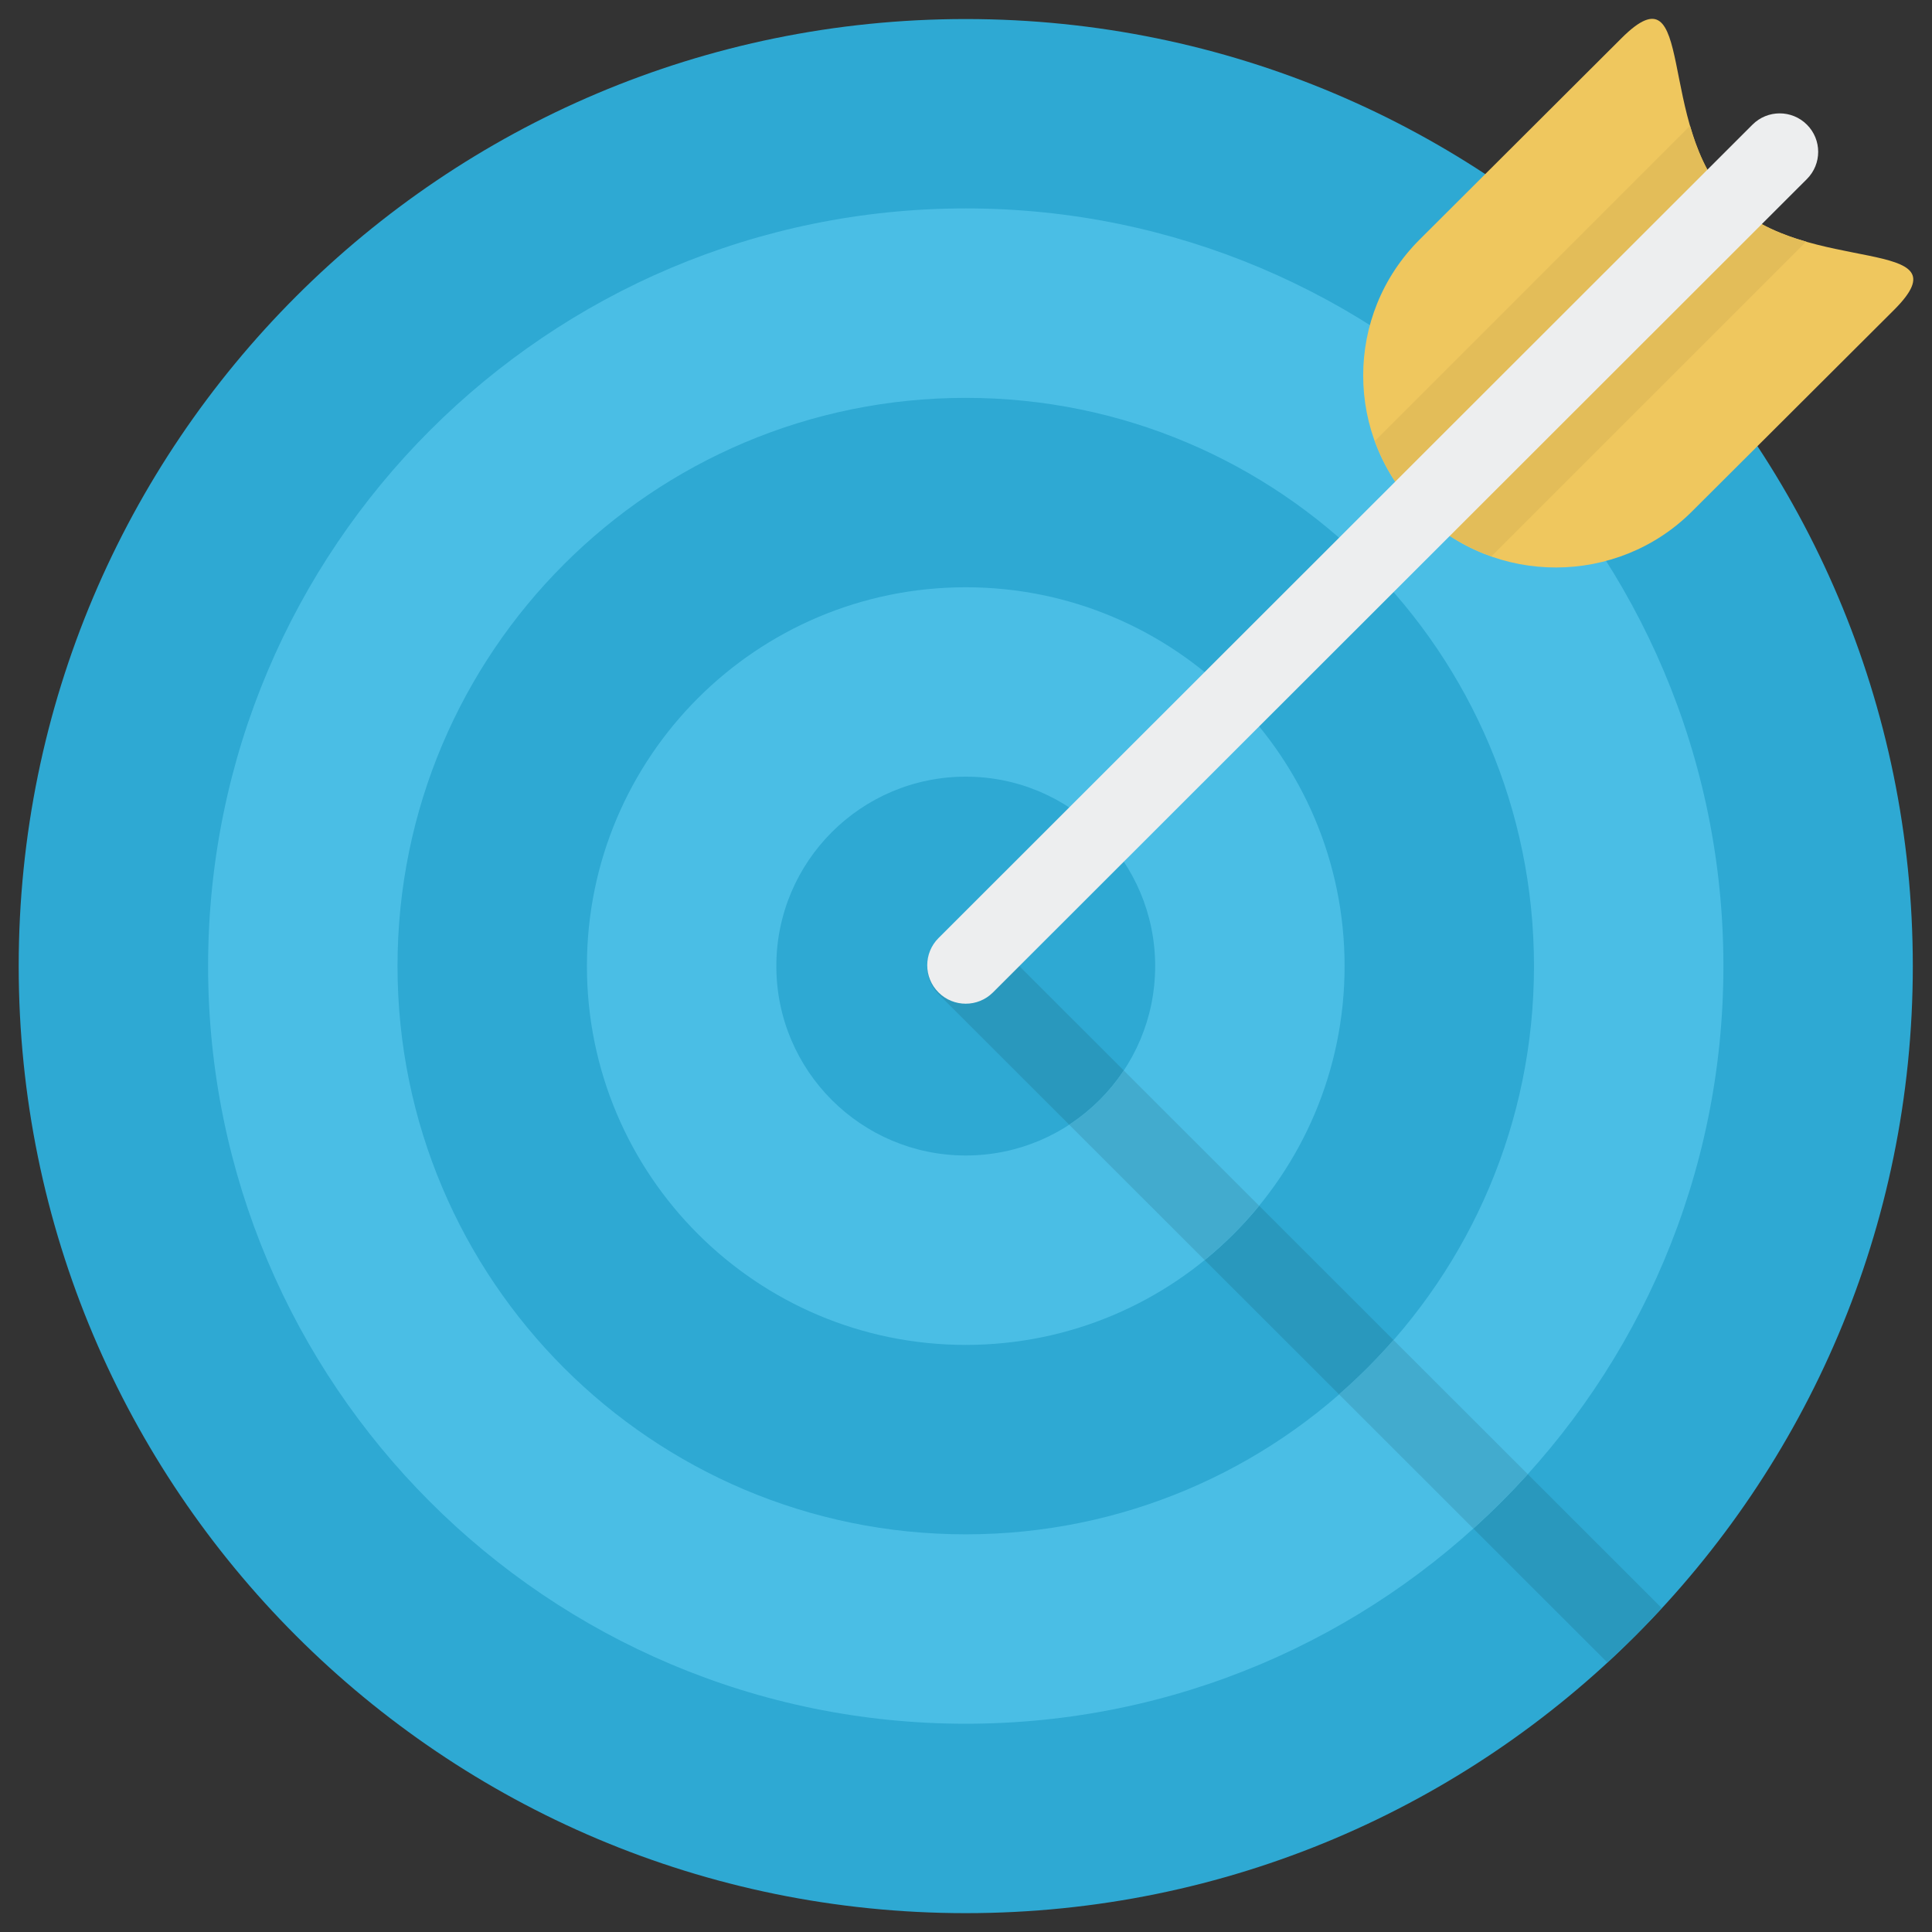 <?xml version="1.0" encoding="UTF-8" standalone="no"?>
<svg width="90px" height="90px" viewBox="0 0 90 90" version="1.1" xmlns="http://www.w3.org/2000/svg" xmlns:xlink="http://www.w3.org/1999/xlink" xmlns:sketch="http://www.bohemiancoding.com/sketch/ns">
    <rect x="0" y="0" width="90" height="90" fill="#333333" stroke="none"/>
    <!-- Generator: Sketch 3.3.2 (12043) - http://www.bohemiancoding.com/sketch -->
    <title>3</title>
    <desc>Created with Sketch.</desc>
    <defs></defs>
    <g id="Page-1" stroke="none" stroke-width="1" fill="none" fill-rule="evenodd" sketch:type="MSPage">
        <g id="Artboard-3" sketch:type="MSArtboardGroup" transform="translate(-332, -125)">
            <g id="3" sketch:type="MSLayerGroup" transform="translate(332, 125)">
                <path d="M44.989,0.887 C20.623,0.887 0.871,20.638 0.871,45.004 C0.871,69.37 20.623,89.122 44.989,89.122 C69.354,89.122 89.106,69.369 89.106,45.004 C89.106,20.639 69.355,0.887 44.989,0.887 L44.989,0.887 Z" id="Shape" fill="#2EA9D3" sketch:type="MSShapeGroup"></path>
                <path d="M46.255,43.776 C45.555,43.076 44.419,43.076 43.72,43.776 C43.019,44.476 43.019,45.61 43.72,46.31 L74.877,77.446 C75.756,76.636 76.601,75.791 77.412,74.913 L46.255,43.776 L46.255,43.776 Z" id="Shape" fill="#2998BD" sketch:type="MSShapeGroup"></path>
                <path d="M44.989,27.357 C35.242,27.357 27.341,35.258 27.341,45.004 C27.341,54.751 35.242,62.651 44.989,62.651 C54.735,62.651 62.636,54.751 62.636,45.004 C62.636,35.258 54.735,27.357 44.989,27.357 L44.989,27.357 Z M44.989,53.827 C40.116,53.827 36.165,49.877 36.165,45.004 C36.165,40.131 40.116,36.18 44.989,36.18 C49.861,36.18 53.812,40.131 53.812,45.004 C53.812,49.877 49.862,53.827 44.989,53.827 L44.989,53.827 Z M44.989,9.709 C25.496,9.709 9.694,25.511 9.694,45.004 C9.694,64.496 25.496,80.298 44.989,80.298 C64.481,80.298 80.283,64.496 80.283,45.004 C80.283,25.511 64.481,9.709 44.989,9.709 L44.989,9.709 Z M44.989,71.475 C30.37,71.475 18.518,59.623 18.518,45.004 C18.518,30.386 30.37,18.534 44.989,18.534 C59.607,18.534 71.459,30.386 71.459,45.004 C71.459,59.623 59.608,71.475 44.989,71.475 L44.989,71.475 Z" id="Shape" fill="#4ABEE5" sketch:type="MSShapeGroup"></path>
                <path d="M80.614,9.375 C84.118,12.872 91.732,10.943 88.228,14.441 L78.82,23.824 C75.351,27.293 69.634,27.32 66.131,23.824 C62.626,20.328 62.626,14.658 66.131,11.16 L75.538,1.777 C79.043,-1.721 77.111,5.878 80.614,9.375 L80.614,9.375 Z" id="Shape" fill="#EFC75E" sketch:type="MSShapeGroup"></path>
                <g id="Group" transform="translate(49.412, 49.412)" fill="#42ABCE" sketch:type="MSShapeGroup">
                    <path d="M15.5,13.009 C14.712,13.91 13.865,14.756 12.964,15.542 L19.22,21.793 C20.108,20.992 20.954,20.148 21.756,19.261 L15.5,13.009 L15.5,13.009 Z M2.936,0.454 C2.27,1.461 1.404,2.32 0.393,2.98 L6.701,9.284 C7.631,8.529 8.483,7.683 9.241,6.755 L2.936,0.454 L2.936,0.454 Z" id="Shape"></path>
                </g>
                <path d="M80.614,9.375 C79.647,8.411 79.095,7.133 78.728,5.863 L64.048,20.544 C64.481,21.739 65.17,22.865 66.131,23.824 C67.106,24.798 68.255,25.488 69.477,25.916 L84.135,11.258 C82.862,10.891 81.581,10.34 80.614,9.375 L80.614,9.375 Z" id="Shape" fill="#E3BD59" sketch:type="MSShapeGroup"></path>
                <path d="M84.173,5.807 C84.873,6.506 84.873,7.64 84.173,8.34 L46.255,46.232 C45.555,46.931 44.419,46.931 43.72,46.232 C43.019,45.533 43.019,44.398 43.72,43.698 L81.637,5.807 C82.337,5.106 83.472,5.106 84.173,5.807 L84.173,5.807 Z" id="Shape" fill="#EDEEEF" sketch:type="MSShapeGroup"></path>
            </g>
        </g>
    </g>
</svg>